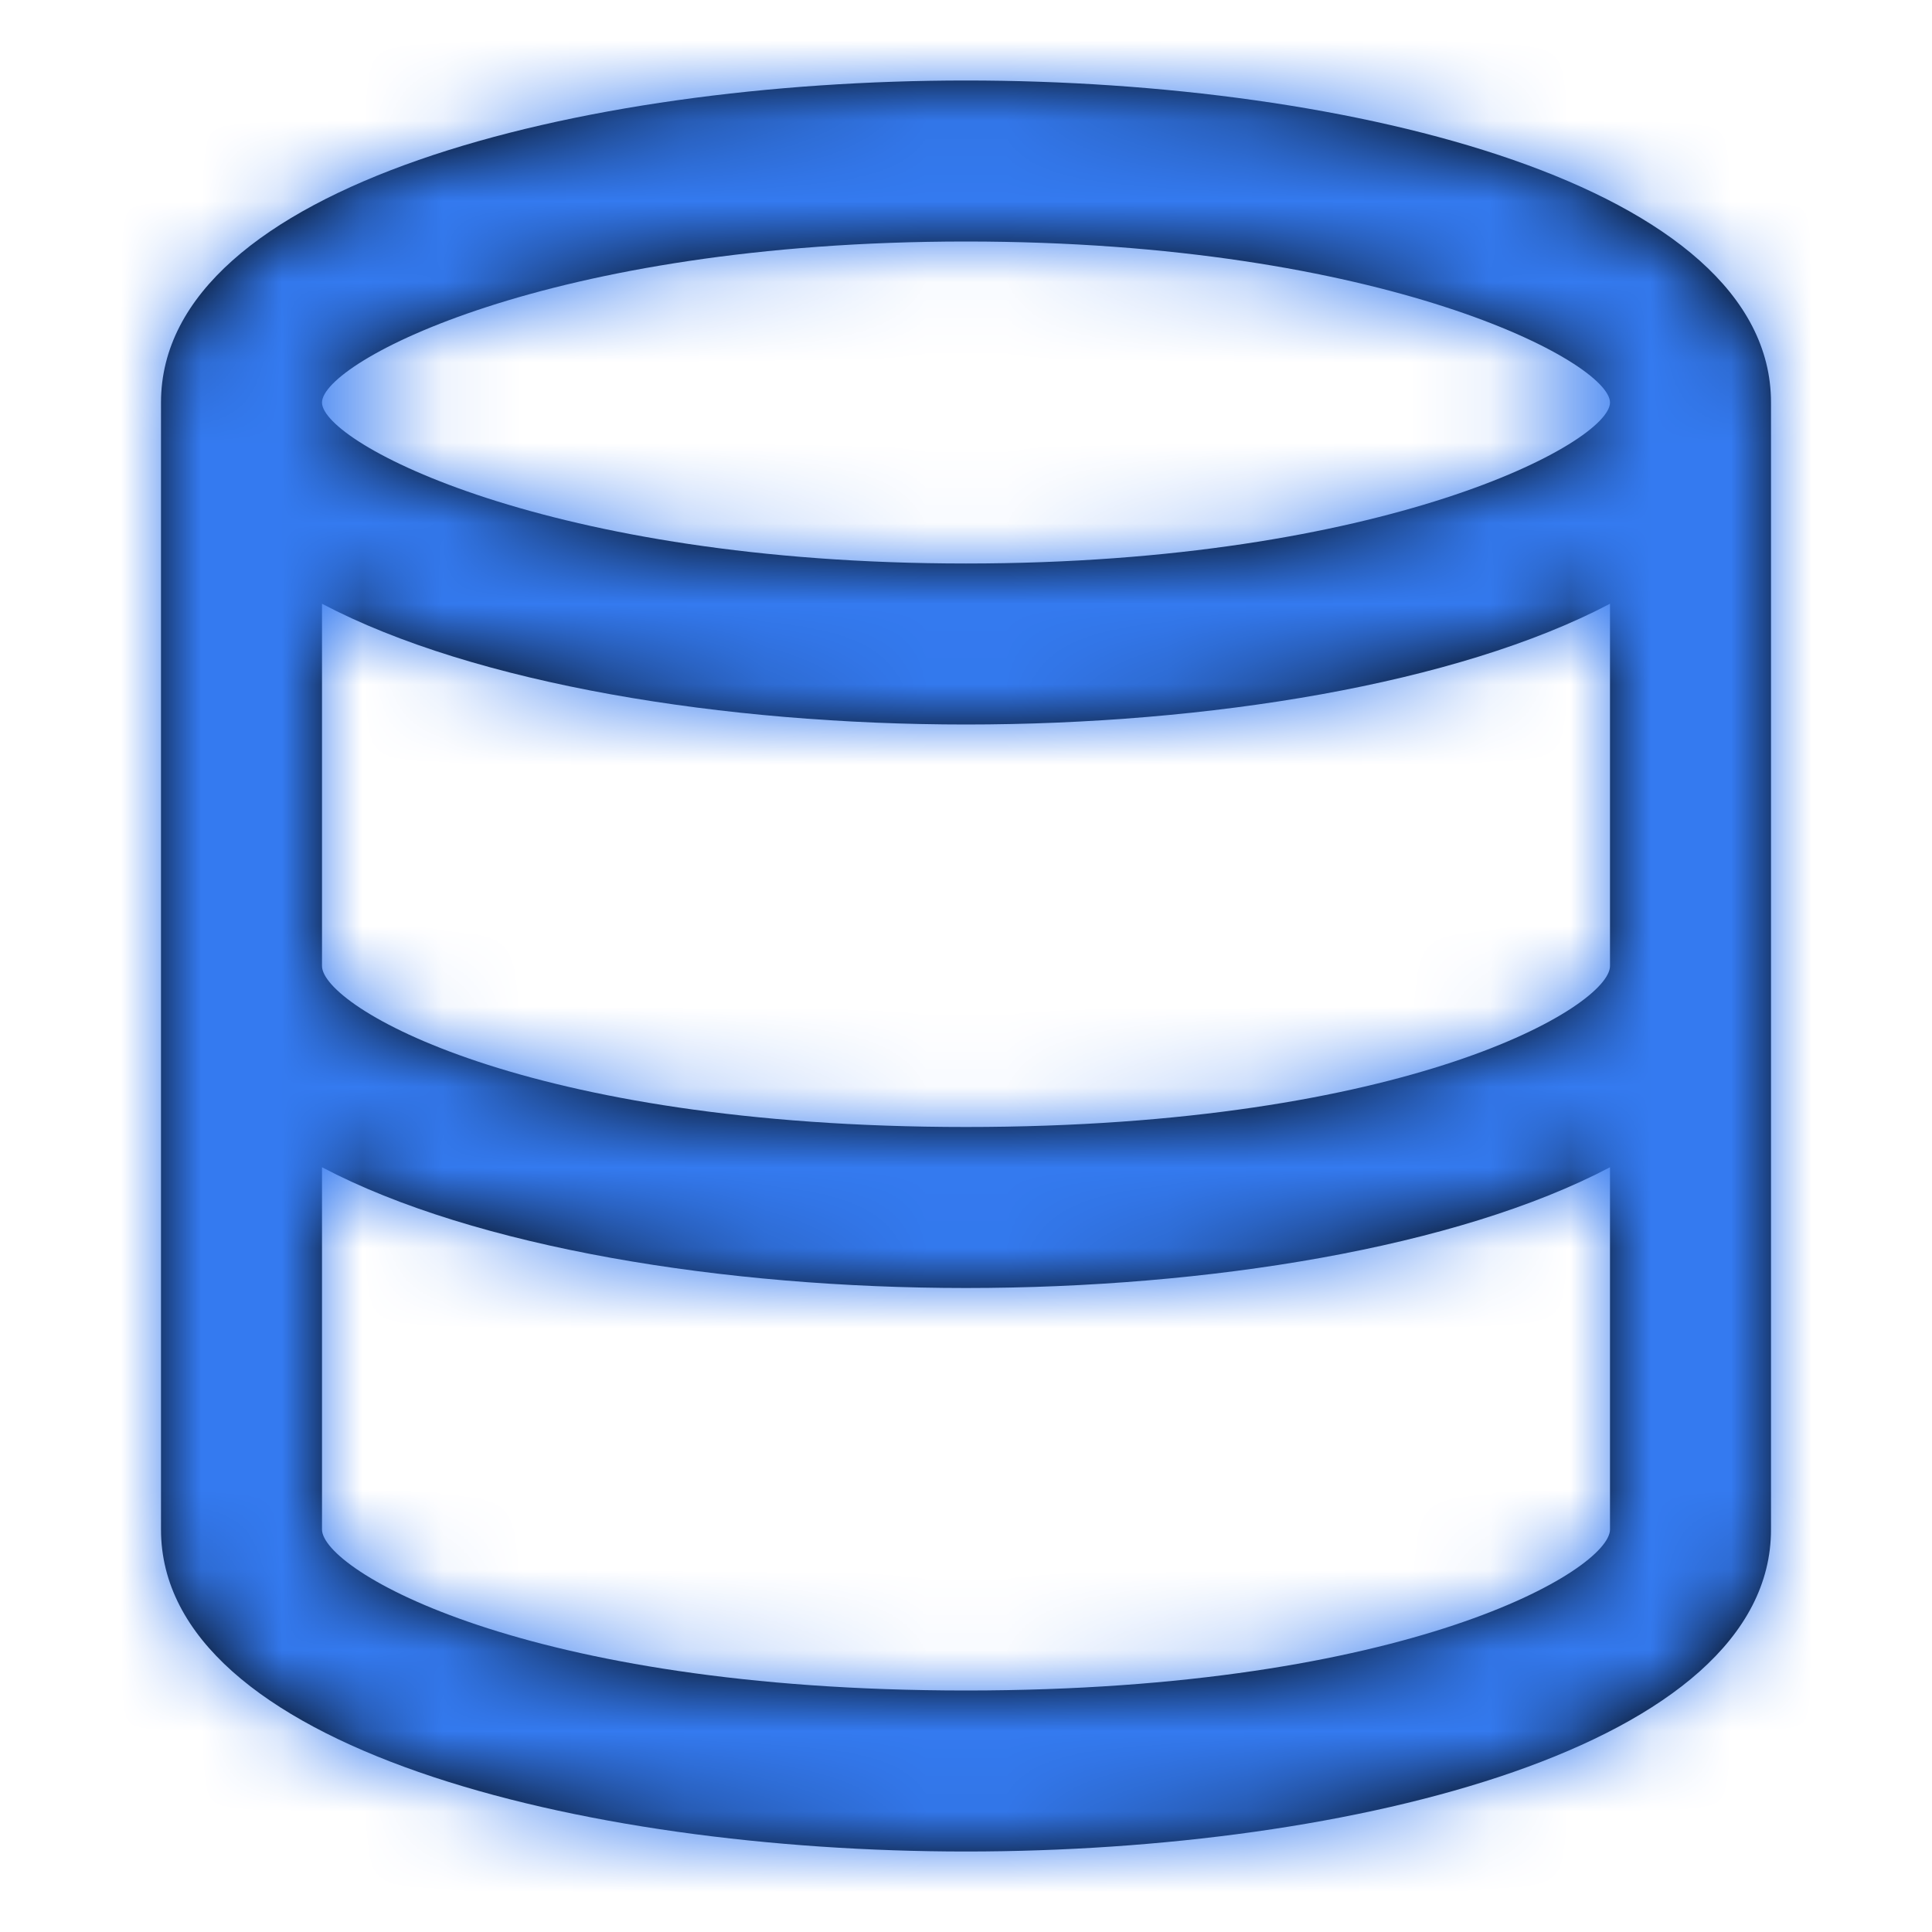 <svg width="24" height="24" viewBox="0 0 24 24" fill="none" xmlns="http://www.w3.org/2000/svg">
<path fill-rule="evenodd" clip-rule="evenodd" d="M2 5C2 2.3 7.2 1 12 1C16.8 1 22 2.3 22 5V19C22 21.7 16.8 23 12 23C7.2 23 2 21.7 2 19V5ZM12 14C17.5 14 20 12.5 20 12V7.5C18.1 8.5 15 9 12 9C9 9 5.9 8.5 4 7.5V12C4 12.5 6.5 14 12 14ZM12 3C17.2 3 20 4.5 20 5C20 5.5 17.2 7 12 7C6.8 7 4 5.5 4 5C4 4.5 6.8 3 12 3ZM4 19C4 19.5 6.5 21 12 21C17.5 21 20 19.5 20 19V14.5C18.1 15.5 15 16 12 16C9 16 5.9 15.5 4 14.5V19Z" fill="black"/>
<mask id="mask0" mask-type="alpha" maskUnits="userSpaceOnUse" x="2" y="1" width="20" height="22">
<path fill-rule="evenodd" clip-rule="evenodd" d="M2 5C2 2.3 7.2 1 12 1C16.8 1 22 2.3 22 5V19C22 21.7 16.8 23 12 23C7.2 23 2 21.7 2 19V5ZM12 14C17.5 14 20 12.5 20 12V7.5C18.1 8.5 15 9 12 9C9 9 5.9 8.5 4 7.5V12C4 12.5 6.5 14 12 14ZM12 3C17.2 3 20 4.5 20 5C20 5.5 17.2 7 12 7C6.8 7 4 5.5 4 5C4 4.5 6.8 3 12 3ZM4 19C4 19.5 6.5 21 12 21C17.5 21 20 19.5 20 19V14.5C18.1 15.5 15 16 12 16C9 16 5.9 15.5 4 14.5V19Z" fill="white"/>
</mask>
<g mask="url(#mask0)">
<rect width="24" height="24" fill="#347AF0"/>
</g>
</svg>
